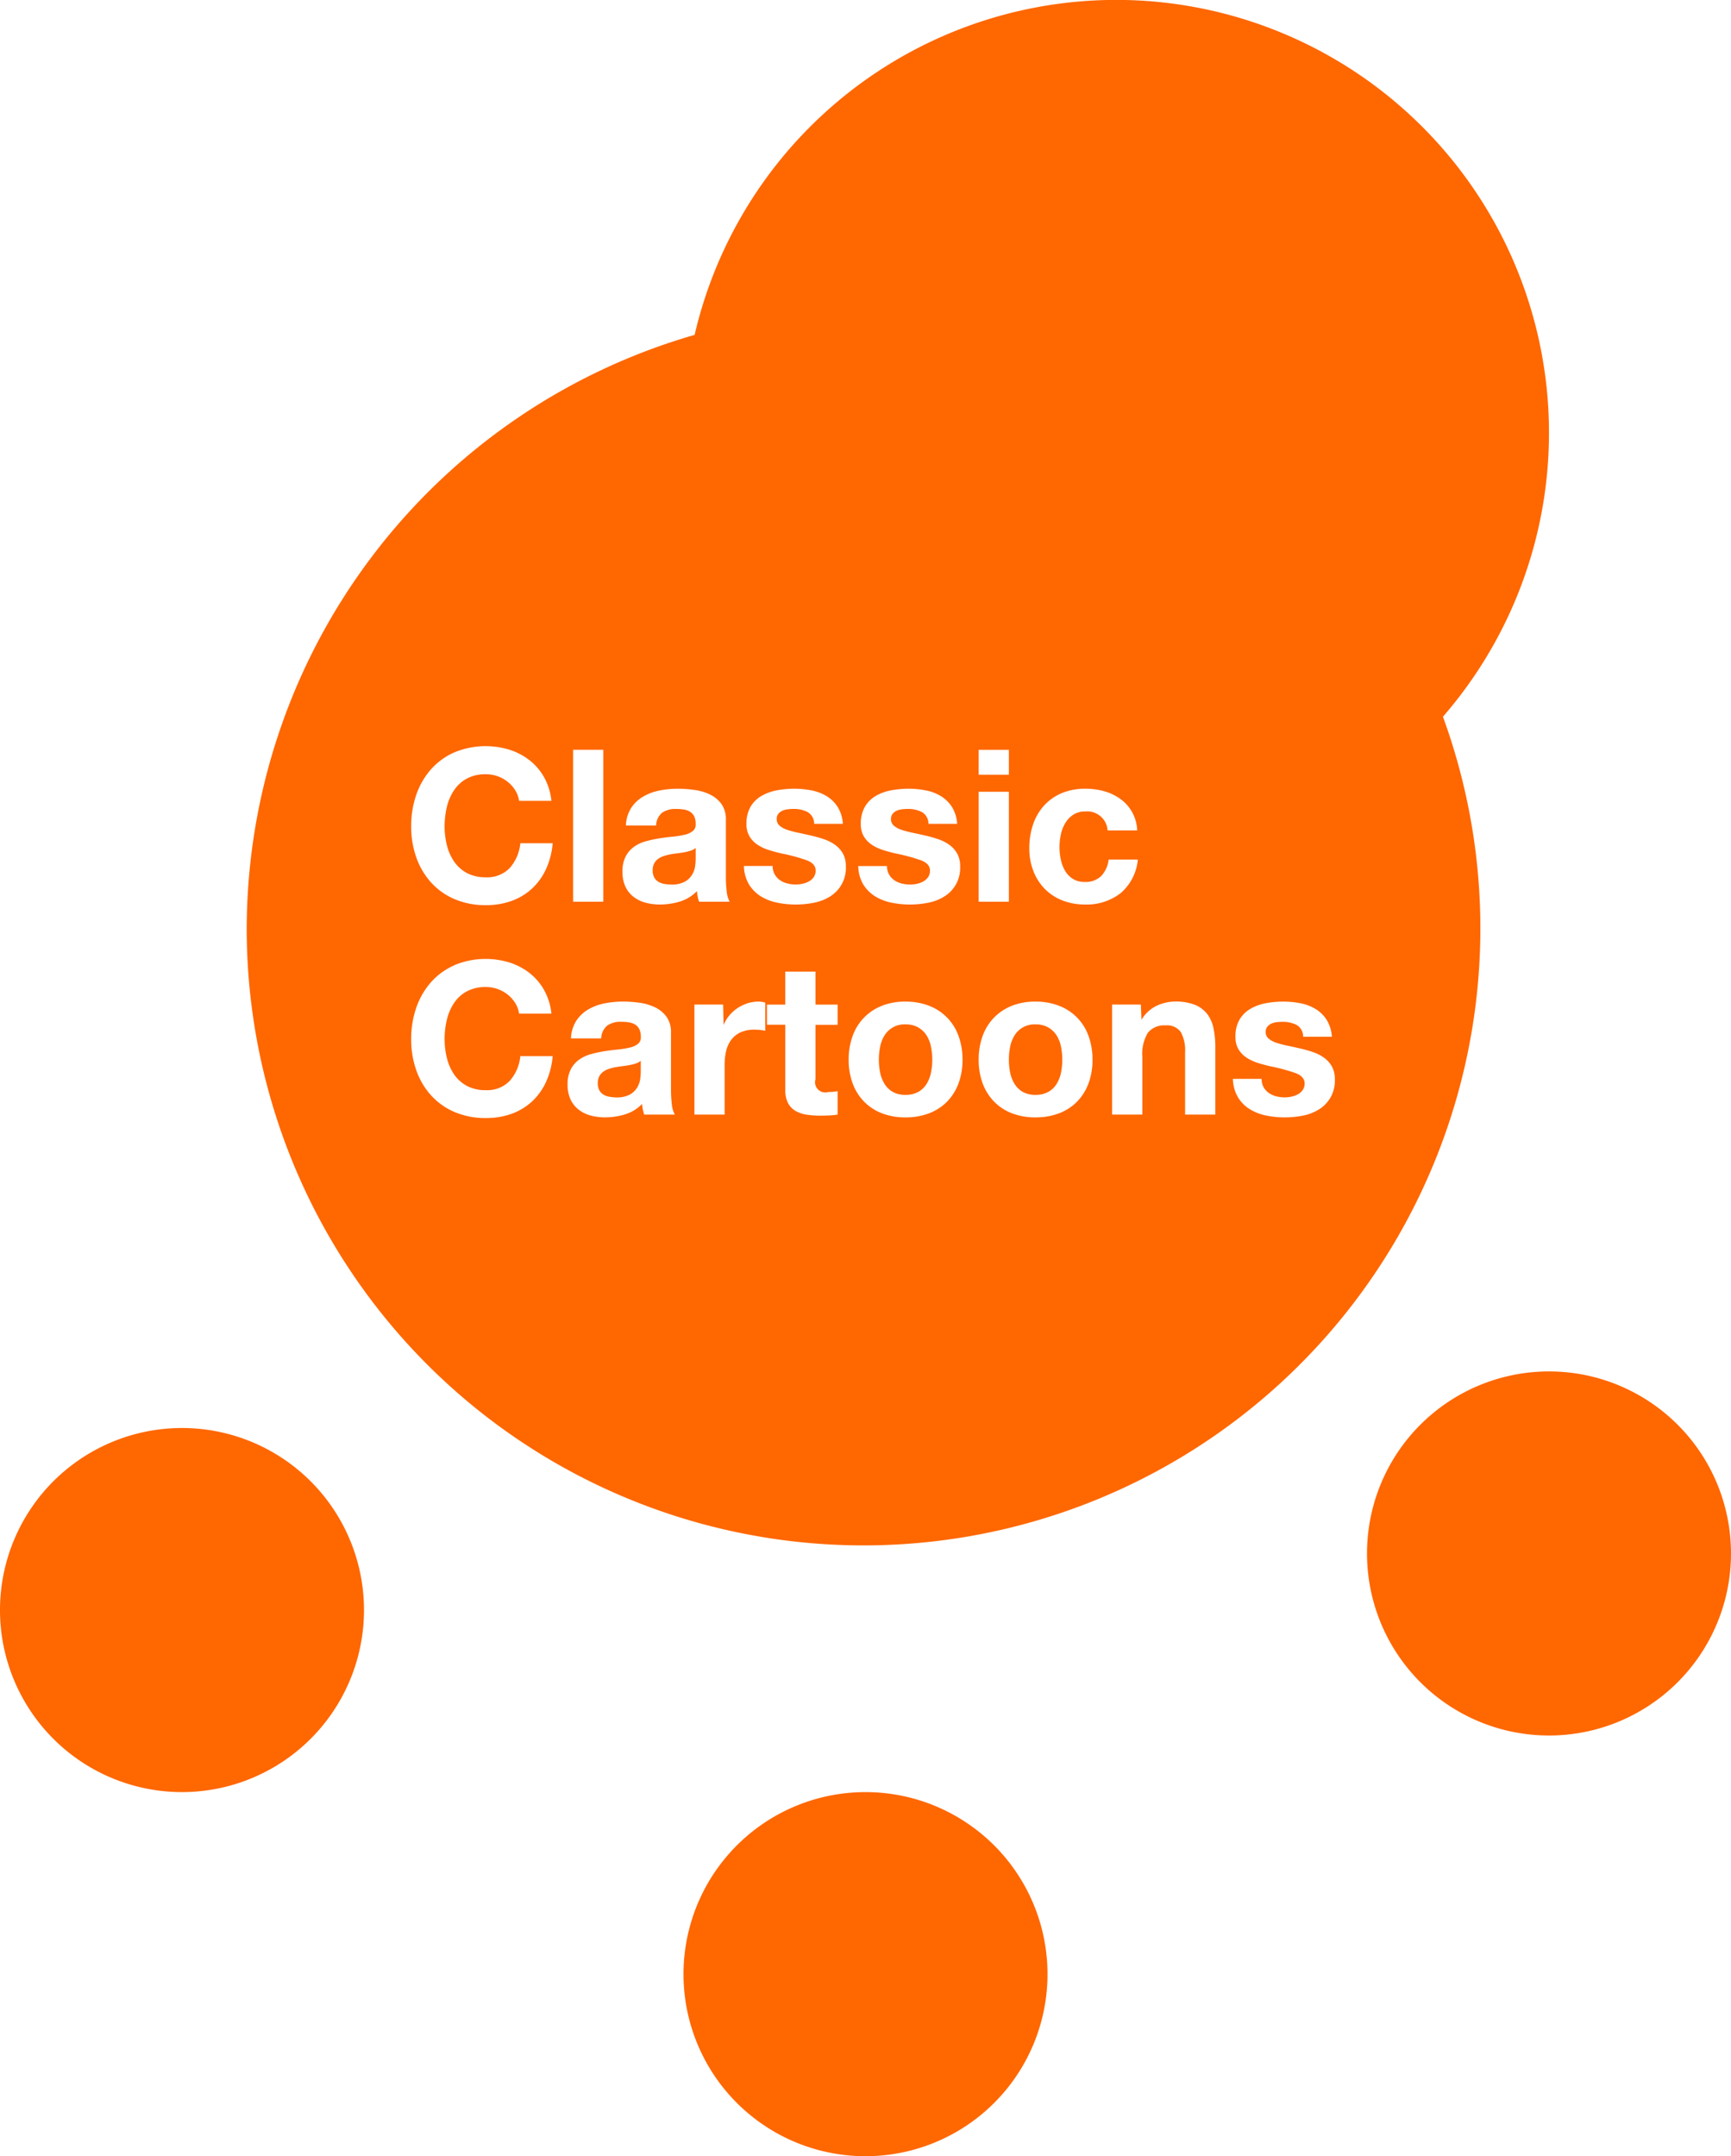 <svg xmlns="http://www.w3.org/2000/svg" viewBox="-21472 -14111 162.701 202.615">
  <defs>
    <style>
      .cls-1 {
        fill: #ff6700;
      }
    </style>
  </defs>
  <path id="Union_5" data-name="Union 5" class="cls-1" d="M64.244,185.509A17.107,17.107,0,1,1,81.35,202.615,17.106,17.106,0,0,1,64.244,185.509ZM0,151.3A17.106,17.106,0,1,1,17.106,168.4,17.107,17.107,0,0,1,0,151.3Zm128.489-5.323a17.106,17.106,0,1,1,17.106,17.106A17.107,17.107,0,0,1,128.489,145.975ZM23.188,87.242a58.19,58.19,0,0,1,42.1-55.773,40.68,40.68,0,1,1,70.337,35.88A57.978,57.978,0,1,1,23.188,87.242ZM42.717,90.7a6.322,6.322,0,0,0-2.209,1.6,7.165,7.165,0,0,0-1.381,2.39,8.968,8.968,0,0,0-.48,2.97,8.667,8.667,0,0,0,.48,2.91,6.981,6.981,0,0,0,1.381,2.35,6.332,6.332,0,0,0,2.209,1.571,7.362,7.362,0,0,0,2.95.57,7.066,7.066,0,0,0,2.42-.4,5.648,5.648,0,0,0,1.92-1.16,5.836,5.836,0,0,0,1.32-1.841,7.307,7.307,0,0,0,.62-2.42h-3.04a4.088,4.088,0,0,1-.99,2.32,2.917,2.917,0,0,1-2.25.88,3.673,3.673,0,0,1-1.8-.41,3.428,3.428,0,0,1-1.2-1.09A4.755,4.755,0,0,1,42,99.4a7.3,7.3,0,0,1-.21-1.75,7.859,7.859,0,0,1,.21-1.82,4.836,4.836,0,0,1,.671-1.571,3.413,3.413,0,0,1,1.2-1.1,3.678,3.678,0,0,1,1.8-.409,3.285,3.285,0,0,1,2.06.719,3.2,3.2,0,0,1,.7.79,2.6,2.6,0,0,1,.36.99h3.039a5.764,5.764,0,0,0-.68-2.2,5.367,5.367,0,0,0-1.37-1.61,6.076,6.076,0,0,0-1.88-.99,7.653,7.653,0,0,0-5.18.24Zm73.64,12.409a3.434,3.434,0,0,0,1.1,1.111,4.691,4.691,0,0,0,1.53.6,8.625,8.625,0,0,0,1.759.179,8.808,8.808,0,0,0,1.73-.169,4.41,4.41,0,0,0,1.51-.59,3.141,3.141,0,0,0,1.48-2.82,2.413,2.413,0,0,0-.281-1.211,2.579,2.579,0,0,0-.74-.82,3.989,3.989,0,0,0-1.049-.53,12.13,12.13,0,0,0-1.21-.34c-.4-.093-.793-.18-1.18-.259a9.123,9.123,0,0,1-1.03-.27,2.2,2.2,0,0,1-.731-.391.784.784,0,0,1-.28-.62.769.769,0,0,1,.16-.509,1.062,1.062,0,0,1,.39-.29,1.727,1.727,0,0,1,.51-.131,4.96,4.96,0,0,1,.52-.03,2.845,2.845,0,0,1,1.32.29,1.247,1.247,0,0,1,.619,1.11h2.7a3.4,3.4,0,0,0-.49-1.589,3.263,3.263,0,0,0-1.03-1.011,4.348,4.348,0,0,0-1.41-.54,8.294,8.294,0,0,0-1.63-.159,8.927,8.927,0,0,0-1.64.149,4.535,4.535,0,0,0-1.44.52,2.884,2.884,0,0,0-1.031,1.01,3.126,3.126,0,0,0-.39,1.64,2.218,2.218,0,0,0,.28,1.15,2.439,2.439,0,0,0,.74.78,4.17,4.17,0,0,0,1.05.5q.59.189,1.21.329a17.069,17.069,0,0,1,2.371.64c.563.212.85.535.85.96a1.055,1.055,0,0,1-.18.63,1.362,1.362,0,0,1-.45.4,2.116,2.116,0,0,1-.6.22,3.028,3.028,0,0,1-.63.07,3.237,3.237,0,0,1-.81-.1,2.1,2.1,0,0,1-.689-.31,1.668,1.668,0,0,1-.491-.54,1.561,1.561,0,0,1-.19-.79h-2.7A3.5,3.5,0,0,0,116.357,103.1Zm-21.23-8.6a4.729,4.729,0,0,0-2.759,2.82,6.368,6.368,0,0,0-.38,2.25,6.288,6.288,0,0,0,.38,2.24,4.862,4.862,0,0,0,1.08,1.71,4.735,4.735,0,0,0,1.679,1.09,6.064,6.064,0,0,0,2.2.38,6.141,6.141,0,0,0,2.209-.38,4.707,4.707,0,0,0,1.69-1.09,4.874,4.874,0,0,0,1.08-1.71,6.288,6.288,0,0,0,.38-2.24,6.368,6.368,0,0,0-.38-2.25,4.708,4.708,0,0,0-2.77-2.82,6.014,6.014,0,0,0-2.209-.39A5.939,5.939,0,0,0,95.126,94.505Zm-12.219,0a4.727,4.727,0,0,0-2.76,2.82,6.386,6.386,0,0,0-.38,2.25,6.305,6.305,0,0,0,.38,2.24,4.873,4.873,0,0,0,1.08,1.71,4.738,4.738,0,0,0,1.68,1.09,6.063,6.063,0,0,0,2.2.38,6.15,6.15,0,0,0,2.21-.38,4.723,4.723,0,0,0,1.689-1.09,4.874,4.874,0,0,0,1.08-1.71,6.282,6.282,0,0,0,.381-2.24,6.362,6.362,0,0,0-.381-2.25,4.71,4.71,0,0,0-2.769-2.82,6.022,6.022,0,0,0-2.21-.39A5.937,5.937,0,0,0,82.907,94.505ZM59.1,96.065a1.6,1.6,0,0,1,.58.2,1.115,1.115,0,0,1,.4.42,1.514,1.514,0,0,1,.15.73.772.772,0,0,1-.26.671,1.933,1.933,0,0,1-.761.35,7.836,7.836,0,0,1-1.1.18q-.62.059-1.26.159a11.989,11.989,0,0,0-1.27.27,3.6,3.6,0,0,0-1.12.51,2.6,2.6,0,0,0-.8.91,3.022,3.022,0,0,0-.311,1.45,3.265,3.265,0,0,0,.27,1.381,2.605,2.605,0,0,0,.751.959,3.165,3.165,0,0,0,1.12.561,5.116,5.116,0,0,0,1.38.179,6.445,6.445,0,0,0,1.88-.28,3.712,3.712,0,0,0,1.6-.98,4.3,4.3,0,0,0,.07.51,4.138,4.138,0,0,0,.13.491h2.88a2.427,2.427,0,0,1-.28-.96,10.9,10.9,0,0,1-.08-1.34v-5.38a2.5,2.5,0,0,0-.419-1.51,2.906,2.906,0,0,0-1.08-.889,4.837,4.837,0,0,0-1.461-.43,11.553,11.553,0,0,0-1.58-.11,8.751,8.751,0,0,0-1.71.17,4.894,4.894,0,0,0-1.53.57,3.419,3.419,0,0,0-1.121,1.06,3.307,3.307,0,0,0-.5,1.66h2.84a1.616,1.616,0,0,1,.561-1.2,2.163,2.163,0,0,1,1.319-.36A4.746,4.746,0,0,1,59.1,96.065Zm12.99.23h1.721v6.1a2.663,2.663,0,0,0,.259,1.26,1.868,1.868,0,0,0,.71.74,2.965,2.965,0,0,0,1.04.35,8.451,8.451,0,0,0,1.25.09c.28,0,.566-.007.859-.02a6.867,6.867,0,0,0,.8-.08v-2.2a3.918,3.918,0,0,1-.419.06c-.147.013-.3.02-.461.02a.962.962,0,0,1-1.2-1.2V96.3h2.08V94.4h-2.08V91.3h-2.84v3.1H72.086Zm38.9.689a3.644,3.644,0,0,1,.4,1.911v5.84h2.84v-6.36a8.406,8.406,0,0,0-.17-1.751,3.337,3.337,0,0,0-.59-1.339,2.785,2.785,0,0,0-1.15-.86,4.841,4.841,0,0,0-1.869-.31,4.064,4.064,0,0,0-1.76.41,3.274,3.274,0,0,0-1.4,1.31l-.06-1.44h-2.7v10.34h2.84V99.315a3.851,3.851,0,0,1,.52-2.27,1.976,1.976,0,0,1,1.68-.69A1.559,1.559,0,0,1,110.987,96.985Zm-45.72,7.751h2.839v-4.66a5.71,5.71,0,0,1,.14-1.3,2.852,2.852,0,0,1,.47-1.049,2.284,2.284,0,0,1,.87-.71,3.03,3.03,0,0,1,1.319-.26,5.113,5.113,0,0,1,.54.03q.281.03.481.07v-2.64a2.244,2.244,0,0,0-.62-.1,3.438,3.438,0,0,0-1.04.159,3.856,3.856,0,0,0-.94.45,3.541,3.541,0,0,0-.78.7,3.484,3.484,0,0,0-.54.89l-.04-1.92h-2.7ZM42.717,70.695a6.336,6.336,0,0,0-2.209,1.6,7.165,7.165,0,0,0-1.381,2.39,8.968,8.968,0,0,0-.48,2.97,8.667,8.667,0,0,0,.48,2.91,6.978,6.978,0,0,0,1.381,2.35,6.345,6.345,0,0,0,2.209,1.571,7.362,7.362,0,0,0,2.95.57,7.059,7.059,0,0,0,2.42-.4,5.626,5.626,0,0,0,1.92-1.159,5.836,5.836,0,0,0,1.32-1.84,7.307,7.307,0,0,0,.62-2.42h-3.04a4.088,4.088,0,0,1-.99,2.32,2.917,2.917,0,0,1-2.25.88,3.673,3.673,0,0,1-1.8-.41,3.428,3.428,0,0,1-1.2-1.09A4.753,4.753,0,0,1,42,79.405a7.3,7.3,0,0,1-.21-1.75A7.861,7.861,0,0,1,42,75.835a4.851,4.851,0,0,1,.671-1.57,3.413,3.413,0,0,1,1.2-1.1,3.673,3.673,0,0,1,1.8-.41,3.29,3.29,0,0,1,1.11.19,3.256,3.256,0,0,1,.95.53,3.2,3.2,0,0,1,.7.79,2.6,2.6,0,0,1,.36.99h3.039a5.764,5.764,0,0,0-.68-2.2,5.367,5.367,0,0,0-1.37-1.61,6.076,6.076,0,0,0-1.88-.99,7.659,7.659,0,0,0-5.18.239Zm57.07,3.84a4.728,4.728,0,0,0-1.66,1.17,5.047,5.047,0,0,0-1.03,1.78,6.928,6.928,0,0,0-.35,2.23,5.8,5.8,0,0,0,.381,2.129,5,5,0,0,0,1.059,1.67,4.748,4.748,0,0,0,1.651,1.09,5.685,5.685,0,0,0,2.129.39,5.19,5.19,0,0,0,3.38-1.08,4.708,4.708,0,0,0,1.6-3.14h-2.741a2.711,2.711,0,0,1-.689,1.53,2.089,2.089,0,0,1-1.571.571,2.007,2.007,0,0,1-1.12-.3,2.245,2.245,0,0,1-.73-.77,3.521,3.521,0,0,1-.391-1.05,5.644,5.644,0,0,1-.12-1.14,5.907,5.907,0,0,1,.12-1.17,3.455,3.455,0,0,1,.41-1.08,2.474,2.474,0,0,1,.75-.8,2,2,0,0,1,1.14-.311,1.91,1.91,0,0,1,2.1,1.78h2.78a3.775,3.775,0,0,0-1.57-2.95,4.75,4.75,0,0,0-1.52-.73,6.516,6.516,0,0,0-1.77-.24A5.665,5.665,0,0,0,99.787,74.535Zm-18.65,8.57a3.458,3.458,0,0,0,1.1,1.111,4.661,4.661,0,0,0,1.53.6,8.552,8.552,0,0,0,1.76.18,8.87,8.87,0,0,0,1.73-.17,4.424,4.424,0,0,0,1.51-.59,3.141,3.141,0,0,0,1.48-2.821,2.415,2.415,0,0,0-.28-1.21,2.561,2.561,0,0,0-.74-.82,4.008,4.008,0,0,0-1.05-.53,12.113,12.113,0,0,0-1.21-.34q-.6-.139-1.18-.26a9,9,0,0,1-1.031-.27,2.168,2.168,0,0,1-.73-.39.784.784,0,0,1-.28-.62.77.77,0,0,1,.16-.51,1.061,1.061,0,0,1,.39-.29,1.727,1.727,0,0,1,.51-.13,4.961,4.961,0,0,1,.52-.031,2.849,2.849,0,0,1,1.319.291,1.247,1.247,0,0,1,.62,1.11h2.7a3.42,3.42,0,0,0-.49-1.59,3.254,3.254,0,0,0-1.031-1.01,4.335,4.335,0,0,0-1.409-.54,8.289,8.289,0,0,0-1.631-.16,8.92,8.92,0,0,0-1.64.15,4.541,4.541,0,0,0-1.44.52A2.889,2.889,0,0,0,81.3,75.8a3.121,3.121,0,0,0-.391,1.64,2.214,2.214,0,0,0,.281,1.15,2.439,2.439,0,0,0,.74.78,4.157,4.157,0,0,0,1.049.5q.591.19,1.211.33a17.015,17.015,0,0,1,2.37.64c.564.212.851.535.851.96a1.055,1.055,0,0,1-.18.63,1.378,1.378,0,0,1-.45.4,2.168,2.168,0,0,1-.6.22,3.107,3.107,0,0,1-.63.069,3.252,3.252,0,0,1-.81-.1,2.123,2.123,0,0,1-.69-.31,1.682,1.682,0,0,1-.49-.54,1.566,1.566,0,0,1-.19-.79h-2.7A3.487,3.487,0,0,0,81.137,83.105Zm-10.74,0a3.458,3.458,0,0,0,1.1,1.111,4.65,4.65,0,0,0,1.53.6,8.543,8.543,0,0,0,1.759.18,8.872,8.872,0,0,0,1.731-.17,4.405,4.405,0,0,0,1.509-.59,3.144,3.144,0,0,0,1.48-2.821,2.424,2.424,0,0,0-.28-1.21,2.582,2.582,0,0,0-.74-.82,4.008,4.008,0,0,0-1.05-.53,12.062,12.062,0,0,0-1.211-.34q-.6-.139-1.18-.26a8.986,8.986,0,0,1-1.03-.27,2.166,2.166,0,0,1-.73-.39.782.782,0,0,1-.28-.62.77.77,0,0,1,.159-.51,1.067,1.067,0,0,1,.391-.29,1.721,1.721,0,0,1,.509-.13,4.975,4.975,0,0,1,.52-.031,2.85,2.85,0,0,1,1.32.291,1.25,1.25,0,0,1,.62,1.11h2.7a3.413,3.413,0,0,0-.491-1.59,3.252,3.252,0,0,0-1.03-1.01,4.373,4.373,0,0,0-1.41-.54,8.273,8.273,0,0,0-1.63-.16,8.906,8.906,0,0,0-1.64.15,4.535,4.535,0,0,0-1.44.52,2.884,2.884,0,0,0-1.03,1.01,3.134,3.134,0,0,0-.39,1.64,2.227,2.227,0,0,0,.28,1.15,2.459,2.459,0,0,0,.74.78,4.134,4.134,0,0,0,1.05.5q.59.19,1.211.33a17.086,17.086,0,0,1,2.37.64c.563.212.85.535.85.96a1.05,1.05,0,0,1-.18.63,1.362,1.362,0,0,1-.45.4,2.173,2.173,0,0,1-.6.22,3.121,3.121,0,0,1-.63.069,3.252,3.252,0,0,1-.81-.1,2.116,2.116,0,0,1-.69-.31,1.67,1.67,0,0,1-.49-.54,1.561,1.561,0,0,1-.191-.79h-2.7A3.492,3.492,0,0,0,70.4,83.105Zm-6.141-7.04a1.589,1.589,0,0,1,.58.2,1.1,1.1,0,0,1,.4.42,1.512,1.512,0,0,1,.15.73.768.768,0,0,1-.26.67,1.91,1.91,0,0,1-.76.35,7.537,7.537,0,0,1-1.1.18q-.62.061-1.26.16a12.218,12.218,0,0,0-1.27.27,3.6,3.6,0,0,0-1.12.51,2.607,2.607,0,0,0-.8.91,3.028,3.028,0,0,0-.31,1.45,3.258,3.258,0,0,0,.27,1.38,2.617,2.617,0,0,0,.75.96,3.157,3.157,0,0,0,1.12.56,5.067,5.067,0,0,0,1.381.18,6.454,6.454,0,0,0,1.88-.28,3.7,3.7,0,0,0,1.6-.98,4.3,4.3,0,0,0,.07.51,3.92,3.92,0,0,0,.131.49h2.88a2.383,2.383,0,0,1-.281-.959,10.973,10.973,0,0,1-.079-1.34v-5.38a2.5,2.5,0,0,0-.42-1.51,2.891,2.891,0,0,0-1.08-.89,4.851,4.851,0,0,0-1.46-.429,11.525,11.525,0,0,0-1.58-.111,8.765,8.765,0,0,0-1.71.17,4.889,4.889,0,0,0-1.53.571,3.4,3.4,0,0,0-1.12,1.059,3.323,3.323,0,0,0-.5,1.66h2.84a1.613,1.613,0,0,1,.56-1.2,2.17,2.17,0,0,1,1.32-.36A4.739,4.739,0,0,1,64.256,76.065Zm27.731,8.67h2.84V74.4h-2.84Zm-38.12,0h2.84V70.456h-2.84ZM91.987,72.8h2.84v-2.34h-2.84Zm-34.72,30.26a1.618,1.618,0,0,1-.56-.21,1.086,1.086,0,0,1-.381-.41,1.35,1.35,0,0,1-.139-.64,1.392,1.392,0,0,1,.139-.66,1.286,1.286,0,0,1,.37-.43,1.9,1.9,0,0,1,.54-.27,5.253,5.253,0,0,1,.63-.16q.34-.059.68-.1t.65-.1a4.622,4.622,0,0,0,.58-.15,1.283,1.283,0,0,0,.45-.25v1.06a5.44,5.44,0,0,1-.05.64,2.161,2.161,0,0,1-.27.79,1.879,1.879,0,0,1-.68.67,2.521,2.521,0,0,1-1.3.281A3.6,3.6,0,0,1,57.267,103.055Zm38.86-.46a2.19,2.19,0,0,1-.77-.751,3.233,3.233,0,0,1-.41-1.059,6.162,6.162,0,0,1-.12-1.21,6.3,6.3,0,0,1,.12-1.219,3.125,3.125,0,0,1,.41-1.06,2.188,2.188,0,0,1,1.97-1.04,2.351,2.351,0,0,1,1.21.291,2.274,2.274,0,0,1,.78.75,3.125,3.125,0,0,1,.41,1.06,6.3,6.3,0,0,1,.12,1.219,6.162,6.162,0,0,1-.12,1.21,3.253,3.253,0,0,1-.41,1.059,2.176,2.176,0,0,1-.78.751,2.424,2.424,0,0,1-1.21.28A2.364,2.364,0,0,1,96.127,102.6Zm-12.22,0a2.19,2.19,0,0,1-.77-.751,3.241,3.241,0,0,1-.41-1.059,6.075,6.075,0,0,1-.121-1.21,6.212,6.212,0,0,1,.121-1.219,3.132,3.132,0,0,1,.41-1.06,2.188,2.188,0,0,1,1.97-1.04,2.354,2.354,0,0,1,1.21.291,2.271,2.271,0,0,1,.779.75,3.125,3.125,0,0,1,.41,1.06,6.233,6.233,0,0,1,.12,1.219,6.1,6.1,0,0,1-.12,1.21,3.253,3.253,0,0,1-.41,1.059,2.18,2.18,0,0,1-.779.751,2.428,2.428,0,0,1-1.21.28A2.364,2.364,0,0,1,83.907,102.6Zm-21.48-19.54a1.617,1.617,0,0,1-.56-.211,1.081,1.081,0,0,1-.38-.41,1.335,1.335,0,0,1-.14-.64,1.384,1.384,0,0,1,.14-.661,1.273,1.273,0,0,1,.37-.429,1.873,1.873,0,0,1,.54-.27,5.046,5.046,0,0,1,.63-.16c.227-.041.453-.074.68-.1s.444-.06.651-.1a4.648,4.648,0,0,0,.58-.15,1.274,1.274,0,0,0,.45-.25v1.06a5.253,5.253,0,0,1-.05.64,2.161,2.161,0,0,1-.27.79,1.865,1.865,0,0,1-.679.67,2.524,2.524,0,0,1-1.3.28A3.612,3.612,0,0,1,62.427,83.056Z" transform="translate(-21472 -14111)"/>
</svg>
